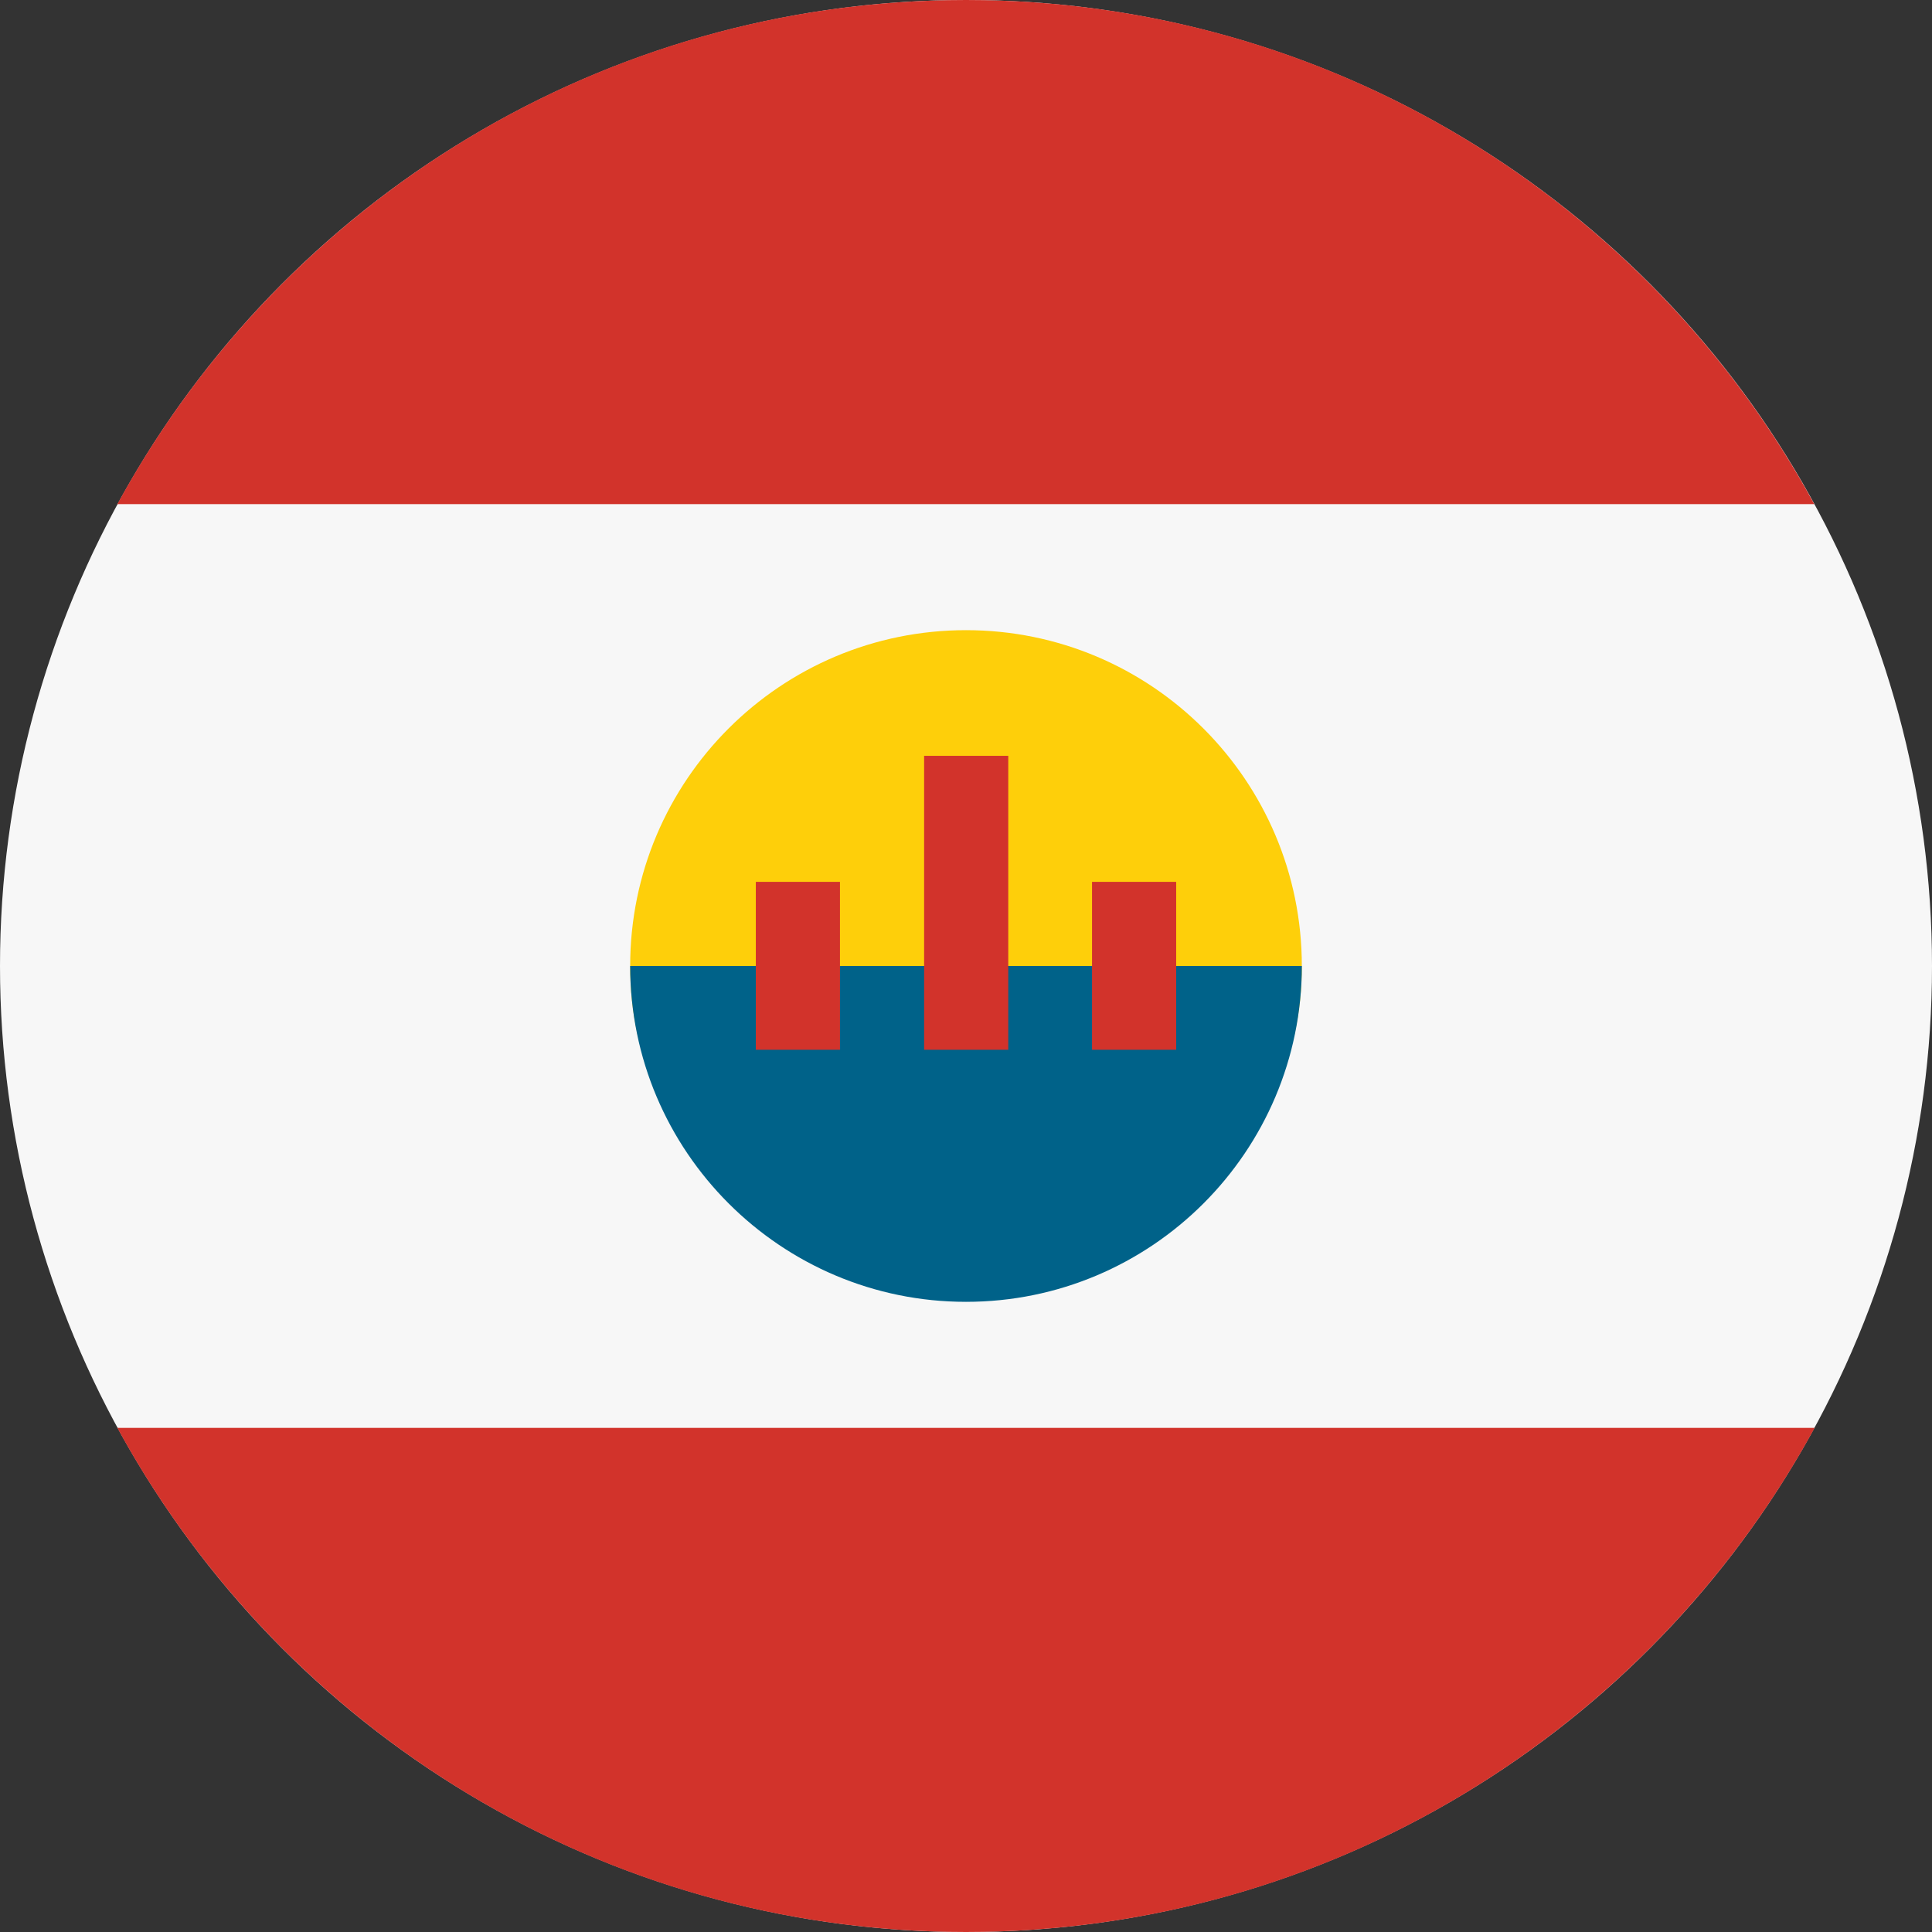 <?xml version="1.0" encoding="utf-8"?>
<!-- Generator: Adobe Illustrator 24.1.0, SVG Export Plug-In . SVG Version: 6.00 Build 0)  -->
<svg version="1.1" id="Layer_1" xmlns="http://www.w3.org/2000/svg" xmlns:xlink="http://www.w3.org/1999/xlink" x="0px" y="0px"
	 viewBox="0 0 512 512" style="enable-background:new 0 0 512 512;" xml:space="preserve">
<rect x="0" y="0" width="512" height="512" fill="#333333" stroke="none"/>
<style type="text/css">
	.st0{fill:#F7F7F7;}
	.st1{fill:#D2332B;}
	.st2{fill:#FECF0A;}
	.st3{fill:#006289;}
</style>
<circle class="st0" cx="256" cy="256" r="256"/>
<g>
	<path class="st1" d="M31.1,133.6h449.7C437.5,54,353,0,256,0S74.5,54,31.1,133.6z"/>
	<path class="st1" d="M256,512c97,0,181.5-54,224.9-133.6H31.1C74.5,458,159,512,256,512z"/>
</g>
<path class="st2" d="M345,256c0,49.2-39.9,77.9-89,77.9s-89-28.7-89-77.9s39.9-89,89-89S345,206.8,345,256z"/>
<path class="st3" d="M345,256c0,49.2-39.9,89-89,89s-89-39.9-89-89"/>
<g>
	<rect x="200.3" y="233.7" class="st1" width="22.3" height="44.5"/>
	<rect x="289.4" y="233.7" class="st1" width="22.3" height="44.5"/>
	<rect x="244.9" y="200.3" class="st1" width="22.3" height="77.9"/>
</g>
</svg>
